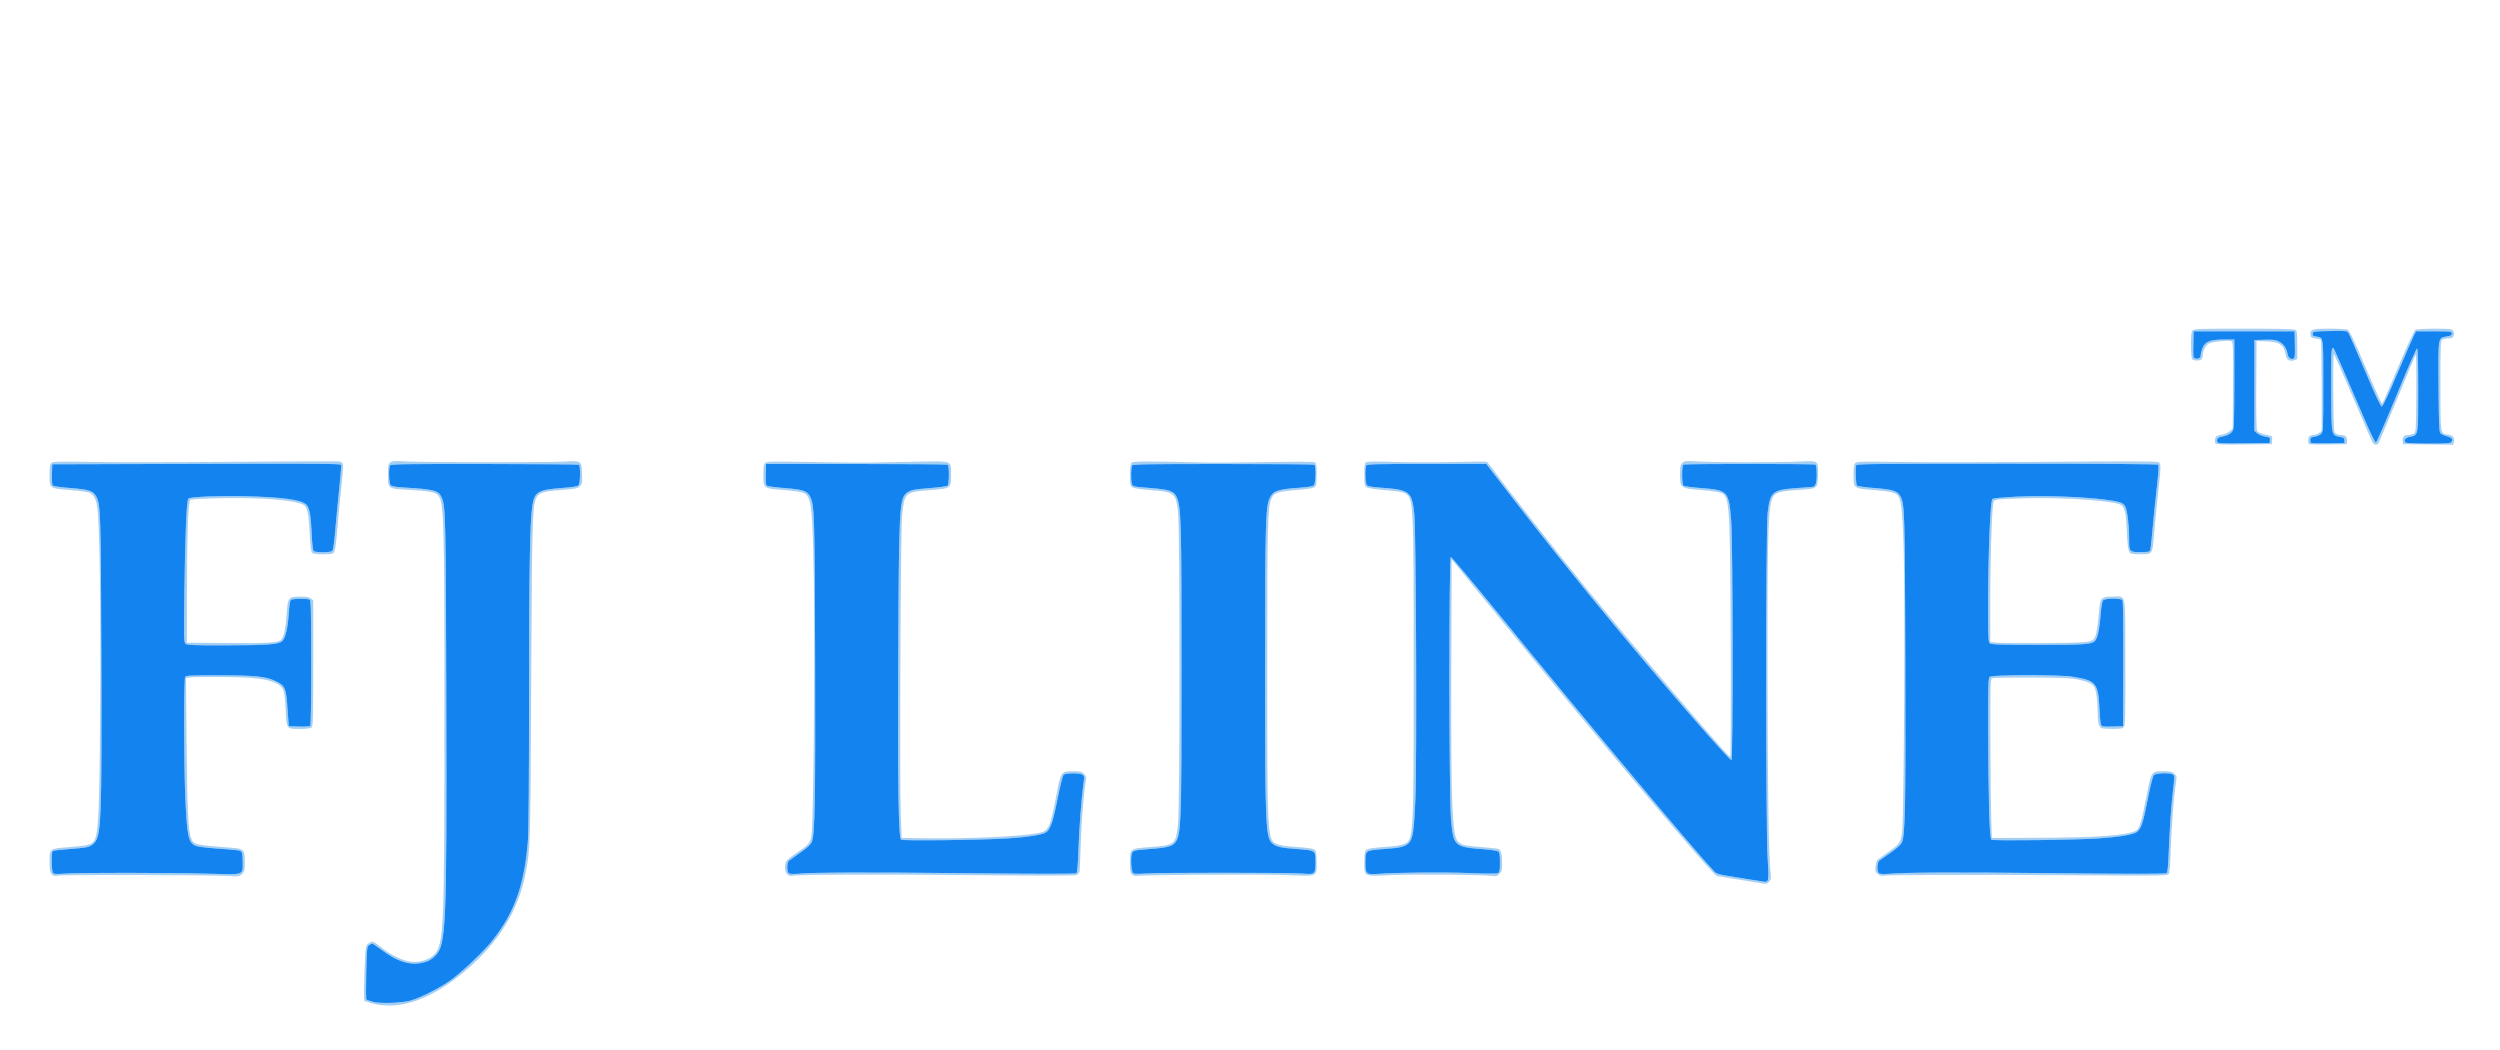 <?xml version="1.0" encoding="UTF-8" standalone="no"?>
<!-- Created with Inkscape (http://www.inkscape.org/) -->

<svg
   xmlns:dc="http://purl.org/dc/elements/1.1/"
   xmlns:cc="http://creativecommons.org/ns#"
   xmlns:rdf="http://www.w3.org/1999/02/22-rdf-syntax-ns#"
   xmlns:svg="http://www.w3.org/2000/svg"
   xmlns="http://www.w3.org/2000/svg"
   xmlns:sodipodi="http://sodipodi.sourceforge.net/DTD/sodipodi-0.dtd"
   xmlns:inkscape="http://www.inkscape.org/namespaces/inkscape"
   width="377.953"
   height="158.74"
   viewBox="0 0 100 42"
   version="1.1"
   id="svg5385"
   inkscape:version="0.92.1 r15371"
   sodipodi:docname="fgl.svg">
  <defs
     id="defs5379" />
  <sodipodi:namedview
     id="base"
     pagecolor="#ffffff"
     bordercolor="#666666"
     borderopacity="1.0"
     inkscape:pageopacity="0.0"
     inkscape:pageshadow="2"
     inkscape:zoom="0.35"
     inkscape:cx="355.93896"
     inkscape:cy="-473.09229"
     inkscape:document-units="mm"
     inkscape:current-layer="layer1"
     showgrid="false"
     units="px"
     inkscape:window-width="1920"
     inkscape:window-height="1017"
     inkscape:window-x="1912"
     inkscape:window-y="-8"
     inkscape:window-maximized="1" />
  <g
     inkscape:label="Layer 1"
     inkscape:groupmode="layer"
     id="layer1"
     transform="translate(0,-255)">
    <g
       id="g5301"
       transform="matrix(0.164,0,0,0.164,-214.117,269.955)">
      <path
         style="fill:#a4cff3;stroke-width:0.265"
         d="m 1396.467,153.573 c -0.979,-0.255 -1.863,-0.547 -1.964,-0.648 -0.205,-0.205 -0.18,-3.332 0.075,-9.383 0.164,-3.903 0.193,-4.062 0.832,-4.564 0.364,-0.286 0.831,-0.52 1.037,-0.52 0.207,0 1.112,0.595 2.011,1.323 2,1.618 4.609,3 6.492,3.439 2.431,0.566 5.164,-0.111 6.581,-1.631 2.316,-2.483 2.455,-5.801 2.455,-58.561 3e-4,-48.898 -0.1,-52.061 -1.7,-53.564 -0.71,-0.667 -2.263,-0.914 -7.555,-1.205 -4.518,-0.248 -4.498,-0.233 -4.498,-3.559 0,-3.673 -0.157,-3.568 4.944,-3.33 5.096,0.237 34.632,0.243 38.408,0.008 3.769,-0.235 3.846,-0.176 3.968,3.009 0.085,2.218 0.047,2.433 -0.529,3.009 -0.563,0.562 -1.002,0.65 -4.667,0.939 -4.527,0.356 -5.452,0.668 -6.022,2.032 -0.882,2.111 -0.986,6.08 -1.179,45.12 -0.198,39.968 -0.202,40.096 -1.339,46.17 -1.694,9.045 -6.531,16.963 -14.528,23.782 -8.308,7.084 -16.143,9.877 -22.821,8.135 z m 9.189,-0.692 c 2.344,-0.632 7.078,-3.023 9.774,-4.938 2.717,-1.93 8.042,-6.95 10.089,-9.512 5.557,-6.954 7.973,-13.702 8.84,-24.684 0.162,-2.056 0.269,-16.148 0.27,-35.454 5e-4,-30.417 0.209,-42.304 0.809,-46.198 0.506,-3.278 1.387,-3.813 6.995,-4.244 3.053,-0.235 4.045,-0.403 4.3,-0.727 0.401,-0.511 0.455,-4.71 0.063,-4.952 -0.147,-0.091 -10.517,-0.176 -23.044,-0.189 -19.29,-0.02 -22.813,0.033 -23.012,0.348 -0.408,0.644 -0.294,4.384 0.146,4.825 0.269,0.269 1.272,0.443 3.241,0.563 7.332,0.444 8.388,0.714 9.159,2.342 0.993,2.098 1.048,4.392 1.161,48.866 0.143,55.978 -0.037,60.294 -2.631,62.947 -1.101,1.126 -2.052,1.595 -3.819,1.883 -2.797,0.455 -5.808,-0.599 -9.351,-3.273 -1.091,-0.823 -2.11,-1.496 -2.265,-1.496 -0.155,0 -0.512,0.169 -0.795,0.375 -0.475,0.347 -0.525,0.843 -0.669,6.681 -0.085,3.468 -0.064,6.41 0.047,6.538 0.842,0.969 7.517,1.156 10.691,0.3 z m 328.216,-28.854 c -1.091,-0.189 -3.592,-0.595 -5.556,-0.902 -1.964,-0.307 -3.766,-0.618 -4.003,-0.69 -1.158,-0.354 -28.529,-32.899 -55.934,-66.508 l -8.723,-10.697 -0.081,26.307 c -0.102,33.091 0.195,40.995 1.598,42.506 0.791,0.851 1.758,1.082 5.776,1.376 1.973,0.145 3.798,0.344 4.055,0.442 0.689,0.264 0.956,1.225 0.956,3.444 0,1.772 -0.071,2.05 -0.679,2.658 -0.547,0.547 -0.84,0.647 -1.51,0.513 -1.572,-0.314 -19.383,-0.468 -24.799,-0.214 -6.932,0.325 -6.614,0.474 -6.614,-3.106 0,-1.953 0.099,-2.72 0.389,-3.01 0.391,-0.391 1.431,-0.544 5.829,-0.859 1.31,-0.094 2.841,-0.355 3.404,-0.579 2.404,-0.961 2.417,-1.197 2.417,-42.925 0,-41.138 -0.023,-41.579 -2.235,-42.723 -0.476,-0.246 -2.27,-0.514 -4.692,-0.701 -2.383,-0.184 -4.155,-0.447 -4.516,-0.67 -0.556,-0.343 -0.595,-0.55 -0.595,-3.13 0,-2.44 0.058,-2.794 0.501,-3.031 0.331,-0.177 2.687,-0.195 6.945,-0.053 3.544,0.118 9.952,0.129 14.239,0.024 4.287,-0.105 7.933,-0.138 8.102,-0.073 0.169,0.065 0.708,0.676 1.198,1.359 2.981,4.152 15.777,20.474 22.961,29.287 12.044,14.776 34.701,41.335 35.306,41.388 0.121,0.011 0.166,-12.631 0.098,-28.093 -0.146,-33.625 -0.247,-35.251 -2.246,-36.284 -0.481,-0.249 -2.332,-0.529 -4.849,-0.736 -5.189,-0.425 -5.263,-0.478 -5.263,-3.78 0,-1.951 0.077,-2.338 0.561,-2.822 0.536,-0.536 0.715,-0.553 4.025,-0.37 4.329,0.239 19.681,0.242 24.489,0.005 4.751,-0.235 4.682,-0.283 4.592,3.22 -0.087,3.371 -0.112,3.393 -4.086,3.65 -4.215,0.272 -5.751,0.562 -6.452,1.22 -1.644,1.545 -1.814,5.723 -1.776,43.636 0.029,28.881 0.287,45.188 0.774,48.984 0.131,1.024 0.065,1.319 -0.402,1.786 -0.626,0.626 -0.496,0.62 -3.205,0.151 z m 2.885,-0.487 c 0.228,-0.275 0.221,-1.601 -0.028,-5.358 -0.489,-7.355 -0.483,-80.284 0.01,-84.365 0.603,-5.027 1.124,-5.484 6.779,-5.944 1.87,-0.152 3.612,-0.276 3.872,-0.276 0.997,0 1.303,-0.717 1.303,-3.046 0,-1.384 -0.114,-2.285 -0.304,-2.403 -0.398,-0.246 -31.802,-0.246 -32.2,0 -0.433,0.268 -0.41,4.768 0.026,5.126 0.182,0.149 2.108,0.41 4.281,0.578 6.572,0.509 6.748,0.697 7.34,7.814 0.441,5.295 0.497,58.38 0.062,58.525 -0.445,0.149 -14.68,-16.198 -27.139,-31.163 -10.203,-12.256 -20.055,-24.618 -30.531,-38.31 l -2.101,-2.746 -14.513,-0.004 c -12.13,-0.004 -14.551,0.056 -14.746,0.365 -0.407,0.643 -0.291,4.383 0.149,4.823 0.261,0.261 1.251,0.451 2.977,0.572 7.505,0.525 7.987,0.89 8.561,6.484 0.44,4.283 0.651,61.153 0.259,69.718 -0.355,7.754 -0.623,9.511 -1.599,10.487 -0.931,0.931 -2.032,1.192 -6.338,1.503 -4.261,0.308 -4.25,0.3 -4.25,3.255 0,2.774 0.225,2.991 2.893,2.782 4.462,-0.348 16.154,-0.458 22.366,-0.21 4.2,0.168 6.778,0.172 7.078,0.011 0.398,-0.213 0.472,-0.618 0.472,-2.592 0,-1.738 -0.1,-2.423 -0.39,-2.663 -0.216,-0.179 -1.783,-0.427 -3.506,-0.556 -7.302,-0.544 -7.466,-0.697 -8.052,-7.52 -0.48,-5.588 -0.51,-63.765 -0.033,-63.765 0.177,0 4.94,5.658 10.583,12.574 23.304,28.558 48.573,58.74 53.746,64.195 0.368,0.388 1.112,0.662 2.34,0.861 0.99,0.161 3.526,0.577 5.637,0.926 4.686,0.775 4.627,0.771 5.001,0.321 z M 1318.74,122.402 c -0.851,-0.31 -1.058,-0.976 -1.058,-3.401 0,-3.244 -0.049,-3.207 4.643,-3.563 4.137,-0.314 5.402,-0.578 6.006,-1.255 1.296,-1.452 1.526,-6.123 1.696,-34.331 0.147,-24.562 -0.133,-43.08 -0.715,-47.228 -0.297,-2.115 -0.814,-3.105 -1.899,-3.638 -0.37,-0.182 -2.497,-0.474 -4.727,-0.65 -5.095,-0.401 -5.004,-0.333 -5.004,-3.742 0,-2.025 0.084,-2.545 0.463,-2.875 0.405,-0.351 1.75,-0.38 10.649,-0.231 5.603,0.094 21.197,0.072 34.655,-0.049 13.458,-0.121 24.731,-0.155 25.052,-0.074 0.321,0.081 0.657,0.379 0.747,0.663 0.09,0.284 -0.075,2.635 -0.368,5.225 -0.292,2.589 -0.729,7.149 -0.969,10.132 -0.285,3.537 -0.567,5.631 -0.811,6.019 -0.342,0.544 -0.574,0.595 -2.717,0.595 -1.832,0 -2.42,-0.093 -2.697,-0.427 -0.24,-0.289 -0.42,-1.76 -0.558,-4.564 -0.252,-5.109 -0.597,-6.645 -1.599,-7.125 -2.413,-1.154 -10.621,-1.781 -20.414,-1.558 -3.769,0.086 -6.967,0.269 -7.106,0.408 -0.511,0.511 -0.769,7.134 -0.813,20.807 l -0.045,14.023 8.996,0.081 c 10.262,0.092 13.104,-0.052 13.911,-0.706 0.728,-0.589 1.237,-2.868 1.457,-6.51 0.232,-3.854 0.438,-4.11 3.302,-4.11 1.552,0 2.177,0.111 2.607,0.463 l 0.565,0.463 v 15.346 c 0,14.165 -0.037,15.371 -0.454,15.677 -0.284,0.208 -1.354,0.331 -2.874,0.331 -3.24,0 -3.182,0.081 -3.4,-4.716 -0.101,-2.217 -0.322,-4.15 -0.534,-4.657 -0.743,-1.779 -3.001,-2.662 -7.83,-3.065 -3.412,-0.284 -14.343,-0.346 -15.313,-0.086 l -0.629,0.168 0.149,16.034 c 0.147,15.905 0.405,21.269 1.1,22.933 0.698,1.671 0.591,1.646 10.154,2.392 2.703,0.211 2.952,0.499 2.952,3.421 0,2.071 -0.057,2.318 -0.675,2.936 -0.668,0.668 -0.706,0.673 -3.638,0.495 -3.947,-0.24 -40.051,-0.316 -41.063,-0.086 -0.436,0.099 -0.972,0.115 -1.191,0.035 z m 18.124,-0.707 c 7.13,0.016 16.13,0.114 19.998,0.219 8.418,0.227 7.915,0.41 7.915,-2.889 0,-1.584 -0.106,-2.285 -0.379,-2.512 -0.389,-0.323 -0.616,-0.35 -6.863,-0.818 -2.211,-0.166 -3.971,-0.431 -4.427,-0.667 -1.622,-0.839 -1.959,-2.6 -2.351,-12.289 -0.337,-8.319 -0.343,-28.311 -0.01,-28.84 0.215,-0.339 1.419,-0.395 8.264,-0.382 8.984,0.016 11.401,0.268 13.834,1.439 2.317,1.115 2.507,1.558 2.872,6.704 l 0.303,4.279 2.49,0.077 c 1.369,0.042 2.603,-0.037 2.742,-0.176 0.154,-0.154 0.248,-6.129 0.241,-15.395 -0.01,-12.251 -0.078,-15.185 -0.361,-15.365 -0.567,-0.359 -4.348,-0.277 -4.65,0.101 -0.145,0.182 -0.347,1.581 -0.448,3.109 -0.25,3.769 -0.802,6.128 -1.612,6.889 -0.881,0.828 -3.542,1.019 -14.425,1.035 -6.851,0.01 -8.715,-0.061 -9.105,-0.346 -0.471,-0.344 -0.484,-0.904 -0.316,-13.824 0.176,-13.53 0.517,-21.188 0.964,-21.636 0.431,-0.431 7.937,-0.735 14.028,-0.569 9.226,0.252 13.524,0.855 14.745,2.068 0.776,0.771 1.108,2.61 1.312,7.268 0.1,2.273 0.284,3.87 0.463,4.019 0.507,0.421 4.098,0.412 4.516,-0.012 0.251,-0.255 0.497,-1.95 0.783,-5.398 0.23,-2.765 0.667,-7.317 0.971,-10.116 0.304,-2.799 0.49,-5.254 0.412,-5.456 -0.12,-0.312 -5.463,-0.352 -35.286,-0.261 l -35.145,0.106 -0.075,2.466 c -0.054,1.764 0.021,2.545 0.265,2.745 0.187,0.154 2.126,0.416 4.309,0.583 4.5,0.344 5.559,0.706 6.271,2.145 1.025,2.072 1.086,4.04 1.197,38.612 0.131,40.879 0,44.199 -1.874,45.942 -0.985,0.917 -1.384,1.003 -6.59,1.412 -1.712,0.135 -3.23,0.317 -3.373,0.406 -0.393,0.243 -0.332,4.98 0.07,5.386 0.251,0.254 0.936,0.284 2.844,0.124 1.383,-0.116 8.348,-0.198 15.478,-0.182 z m 161.263,0.704 c -0.69,-0.247 -1.058,-0.943 -1.058,-2.001 0,-1.492 0.304,-1.881 2.742,-3.503 2.762,-1.838 3.351,-2.467 3.643,-3.89 0.631,-3.078 0.984,-52.426 0.497,-69.533 -0.339,-11.923 -0.621,-13.591 -2.443,-14.485 -0.37,-0.182 -2.497,-0.474 -4.727,-0.65 -5.095,-0.401 -5.004,-0.333 -5.004,-3.742 0,-2.021 0.085,-2.548 0.463,-2.886 0.412,-0.368 1.676,-0.391 11.575,-0.202 6.112,0.116 12.958,0.166 15.214,0.111 2.256,-0.056 7.117,-0.152 10.803,-0.215 8.155,-0.138 7.718,-0.324 7.718,3.273 0,3.302 0.054,3.264 -5.219,3.677 -6.033,0.473 -6.126,0.559 -6.713,6.176 -0.372,3.565 -0.636,65.722 -0.312,73.633 l 0.206,5.027 6.085,0.081 c 10.665,0.141 23.265,-0.455 27.355,-1.296 2.477,-0.509 2.801,-1.235 4.421,-9.896 0.934,-4.994 1.061,-5.16 3.943,-5.16 1.785,0 2.081,0.073 2.664,0.656 0.441,0.441 0.615,0.853 0.53,1.257 -0.562,2.681 -1.165,10.096 -1.352,16.608 -0.086,2.983 -0.205,5.671 -0.265,5.974 -0.06,0.302 -0.38,0.671 -0.711,0.82 -0.408,0.183 -8.869,0.191 -26.266,0.025 -22.685,-0.217 -42.051,-0.138 -43.05,0.176 -0.188,0.059 -0.52,0.043 -0.739,-0.034 z m 9.525,-0.745 c 3.274,-0.082 18.143,-0.024 33.041,0.129 18.474,0.19 27.192,0.192 27.414,0.007 0.227,-0.188 0.382,-1.901 0.511,-5.626 0.19,-5.522 0.732,-12.692 1.216,-16.105 0.246,-1.731 0.226,-1.982 -0.18,-2.278 -0.646,-0.472 -4.176,-0.442 -4.658,0.04 -0.205,0.205 -0.863,2.839 -1.462,5.853 -1.179,5.935 -1.832,7.705 -3.055,8.286 -1.151,0.546 -4.386,1.031 -8.907,1.335 -6.095,0.41 -25.709,0.648 -26.194,0.318 -0.65,-0.443 -0.83,-12.064 -0.701,-45.269 0.133,-34.247 0.294,-37.66 1.845,-39.113 0.921,-0.862 1.754,-1.057 5.913,-1.379 2.158,-0.167 4.072,-0.426 4.254,-0.576 0.419,-0.344 0.461,-4.858 0.048,-5.113 -0.155,-0.096 -10.187,-0.177 -22.291,-0.179 l -22.008,-0.004 -0.075,2.505 c -0.054,1.795 0.021,2.584 0.265,2.784 0.187,0.154 2.126,0.416 4.309,0.583 4.533,0.347 5.578,0.702 6.271,2.128 1.027,2.114 1.087,4.042 1.195,38.889 0.106,34.271 -0.055,43.517 -0.791,45.277 -0.276,0.661 -1.055,1.383 -2.832,2.624 -3.185,2.226 -3.182,2.222 -3.182,3.531 0,1.575 0.326,1.799 2.378,1.638 0.948,-0.074 4.402,-0.202 7.676,-0.284 z m 74.15,0.527 c -0.548,-0.388 -0.595,-0.627 -0.595,-3.012 0,-3.419 -0.066,-3.364 4.506,-3.722 6.571,-0.514 6.594,-0.531 7.189,-5.483 0.493,-4.102 0.499,-72.558 0.01,-76.39 -0.584,-4.547 -0.868,-4.774 -6.558,-5.213 -2.406,-0.186 -4.187,-0.449 -4.549,-0.673 -0.553,-0.341 -0.595,-0.556 -0.595,-2.988 0,-1.969 0.098,-2.719 0.394,-3.015 0.4,-0.4 3.503,-0.412 17.862,-0.07 2.256,0.054 9.102,0.007 15.214,-0.104 6.683,-0.122 11.297,-0.105 11.575,0.041 0.396,0.208 0.463,0.644 0.463,3.006 0,2.58 -0.039,2.787 -0.595,3.13 -0.362,0.223 -2.134,0.486 -4.516,0.67 -4.425,0.342 -5.314,0.651 -5.899,2.048 -0.934,2.235 -1.028,6.041 -1.028,41.508 0,41.581 0.014,41.832 2.417,42.793 0.562,0.225 2.094,0.486 3.404,0.579 4.398,0.315 5.438,0.468 5.829,0.859 0.29,0.29 0.389,1.057 0.389,3.01 0,3.581 0.395,3.409 -7.144,3.102 -6.003,-0.244 -35.663,-0.088 -36.645,0.193 -0.291,0.083 -0.797,-0.038 -1.125,-0.27 z m 22.423,-0.5 c 9.386,0.002 18.033,0.093 19.214,0.203 2.821,0.263 3.011,0.092 3.011,-2.709 0,-2.955 0.01,-2.947 -4.25,-3.255 -4.072,-0.294 -5.192,-0.529 -6.16,-1.29 -1.788,-1.406 -1.893,-3.787 -1.893,-42.715 0,-35.21 0.12,-39.604 1.137,-41.655 0.885,-1.784 1.921,-2.121 7.799,-2.532 1.725,-0.121 2.716,-0.311 2.977,-0.572 0.472,-0.472 0.562,-4.713 0.106,-4.995 -0.156,-0.097 -10.173,-0.176 -22.258,-0.176 -18.201,0 -22.013,0.062 -22.201,0.359 -0.259,0.408 -0.308,3.499 -0.071,4.385 0.203,0.757 0.348,0.792 4.675,1.128 4.555,0.354 5.63,0.738 6.301,2.256 1.065,2.408 1.163,5.91 1.163,41.803 0,39.177 -0.069,40.834 -1.773,42.653 -0.685,0.731 -2.317,1.075 -6.547,1.379 -2.715,0.195 -3.357,0.322 -3.657,0.724 -0.515,0.689 -0.353,4.768 0.204,5.132 0.242,0.158 1.325,0.184 2.778,0.067 1.31,-0.106 10.061,-0.191 19.447,-0.19 z m 159.404,0.32 c -0.647,-0.509 -0.701,-0.685 -0.584,-1.904 0.098,-1.02 0.28,-1.452 0.757,-1.797 0.345,-0.25 1.512,-1.085 2.591,-1.856 2.743,-1.958 2.877,-2.194 3.196,-5.635 0.151,-1.625 0.343,-15.705 0.434,-31.882 0.193,-34.222 -0.115,-46.267 -1.246,-48.75 -0.542,-1.19 -1.478,-1.478 -5.944,-1.828 -5.26,-0.412 -5.15,-0.332 -5.15,-3.753 0,-2.024 0.084,-2.546 0.463,-2.877 0.406,-0.354 1.754,-0.383 10.914,-0.231 5.748,0.095 22.119,0.075 36.38,-0.045 17.523,-0.147 26.122,-0.131 26.524,0.052 0.767,0.348 0.764,0.684 -0.056,8.054 -0.358,3.219 -0.784,7.579 -0.945,9.689 -0.367,4.789 -0.348,4.763 -3.32,4.763 -1.587,0 -2.297,-0.108 -2.583,-0.394 -0.421,-0.421 -0.596,-1.852 -0.817,-6.676 -0.156,-3.412 -0.573,-4.709 -1.646,-5.116 -2.487,-0.946 -14.304,-1.715 -22.713,-1.479 -3.347,0.094 -6.523,0.245 -7.057,0.335 -0.925,0.156 -0.979,0.223 -1.13,1.39 -0.351,2.722 -0.67,13.705 -0.673,23.231 V 65.391 l 1.654,0.175 c 0.909,0.096 6.237,0.136 11.84,0.087 11.085,-0.096 11.411,-0.139 12.11,-1.598 0.324,-0.675 0.646,-2.891 1.005,-6.914 0.225,-2.516 0.574,-2.821 3.239,-2.821 3.414,0 3.084,-1.707 3.107,16.05 0.017,13.09 -0.036,15.37 -0.368,15.766 -0.318,0.379 -0.824,0.462 -2.795,0.459 -1.323,-0.002 -2.537,-0.092 -2.697,-0.198 -0.654,-0.437 -0.9,-1.476 -0.901,-3.815 0,-2.765 -0.383,-5.548 -0.864,-6.319 -0.465,-0.744 -1.812,-1.303 -4.257,-1.767 -1.653,-0.314 -4.241,-0.415 -11.149,-0.436 -4.948,-0.015 -9.204,0.058 -9.459,0.162 -0.434,0.178 -0.461,1.124 -0.431,14.949 0.018,8.117 0.107,16.842 0.198,19.389 l 0.166,4.63 11.245,-0.039 c 14.629,-0.051 22.155,-0.616 23.958,-1.797 0.818,-0.536 1.299,-2.132 2.487,-8.252 1.211,-6.238 1.175,-6.184 4.129,-6.184 1.631,0 2.051,0.095 2.632,0.595 0.676,0.581 0.686,0.635 0.419,2.315 -0.501,3.156 -1.061,10.39 -1.246,16.079 -0.124,3.826 -0.289,5.773 -0.514,6.081 -0.308,0.422 -1.621,0.444 -19.34,0.325 -25.597,-0.172 -48.984,-0.137 -50.009,0.074 -0.634,0.131 -1.012,0.037 -1.551,-0.388 z m 10.062,-0.347 c 3.056,-0.082 17.806,-0.023 32.777,0.13 19,0.194 27.322,0.194 27.555,1.9e-4 0.23,-0.191 0.385,-1.578 0.495,-4.435 0.253,-6.544 0.672,-12.616 1.106,-16.022 0.306,-2.398 0.327,-3.221 0.09,-3.506 -0.486,-0.586 -4.269,-0.515 -4.807,0.091 -0.241,0.272 -0.855,2.723 -1.485,5.934 -1.129,5.75 -1.599,7.14 -2.684,7.928 -0.848,0.616 -4.4,1.203 -9.26,1.531 -5.733,0.387 -25.72,0.631 -26.176,0.319 -0.48,-0.328 -0.764,-10.162 -0.792,-27.454 -0.018,-10.798 0.022,-11.975 0.418,-12.303 0.352,-0.292 2.15,-0.361 9.194,-0.353 10.467,0.012 13.703,0.376 15.784,1.779 1.194,0.805 1.56,2.142 1.752,6.413 0.085,1.892 0.265,3.652 0.399,3.912 0.213,0.413 0.567,0.463 2.809,0.397 l 2.565,-0.076 0.04,-15.214 c 0.027,-10.064 -0.051,-15.325 -0.231,-15.544 -0.418,-0.51 -4.28,-0.446 -4.715,0.079 -0.192,0.231 -0.435,1.641 -0.559,3.241 -0.259,3.352 -0.662,5.521 -1.174,6.327 -0.741,1.165 -1.867,1.267 -14.025,1.267 -9.276,0 -11.484,-0.068 -11.84,-0.363 -0.391,-0.325 -0.437,-1.304 -0.433,-9.26 0.01,-12.398 0.513,-25.088 1.036,-25.934 0.118,-0.192 2.262,-0.403 5.988,-0.589 8.48,-0.425 21.284,0.268 25.052,1.357 0.651,0.188 1.124,0.542 1.376,1.03 0.501,0.97 0.94,4.534 0.94,7.643 0,3.437 0.046,3.495 2.759,3.495 1.862,0 2.24,-0.073 2.39,-0.463 0.098,-0.255 0.358,-2.606 0.578,-5.226 0.22,-2.619 0.678,-7.144 1.02,-10.054 0.403,-3.439 0.53,-5.384 0.363,-5.556 -0.169,-0.174 -12.815,-0.265 -36.886,-0.265 -30.258,0 -36.652,0.061 -36.764,0.352 -0.29,0.754 -0.135,4.743 0.195,5.014 0.182,0.149 2.117,0.409 4.3,0.576 4.386,0.336 5.516,0.696 6.261,1.995 1.039,1.812 1.098,3.761 1.205,39.82 0.108,36.687 -0.026,43.27 -0.913,44.788 -0.262,0.449 -1.487,1.512 -2.721,2.364 -3.223,2.222 -3.171,2.165 -3.171,3.46 0,1.636 0.302,1.825 2.645,1.662 1.092,-0.076 4.485,-0.205 7.541,-0.287 z m 72.204,-104.748 c -0.233,-0.606 -0.01,-1.538 0.424,-1.768 0.218,-0.116 0.843,-0.282 1.388,-0.37 0.545,-0.087 1.319,-0.44 1.72,-0.785 l 0.729,-0.626 0.081,-10.364 c 0.062,-8.046 0.01,-10.454 -0.253,-10.766 -0.275,-0.331 -0.733,-0.369 -2.594,-0.214 -1.243,0.103 -2.597,0.361 -3.009,0.573 -0.775,0.4 -1.498,1.739 -1.505,2.79 -0.01,0.982 -0.418,1.371 -1.451,1.371 -0.552,0 -1.065,-0.163 -1.204,-0.384 -0.134,-0.211 -0.245,-1.774 -0.247,-3.474 0,-2.46 0.081,-3.175 0.412,-3.506 0.366,-0.366 1.863,-0.416 12.453,-0.416 7.791,0 12.217,0.097 12.549,0.274 0.466,0.249 0.512,0.584 0.512,3.711 v 3.437 l -0.72,0.274 c -1.093,0.415 -1.859,-0.052 -2.079,-1.267 -0.46,-2.54 -1.496,-3.236 -4.952,-3.328 l -2.171,-0.058 -0.069,10.661 c -0.045,6.926 0.026,10.839 0.203,11.169 0.25,0.467 1.054,0.786 2.991,1.185 0.674,0.139 0.735,0.245 0.661,1.137 l -0.082,0.983 -6.82,0.071 c -5.747,0.06 -6.843,0.011 -6.966,-0.311 z m 13.337,-0.719 c 0.074,-0.64 -0.016,-0.71 -1.129,-0.877 -0.673,-0.101 -1.531,-0.457 -1.933,-0.803 l -0.723,-0.621 V 2.816 -8.254 l 2.514,-0.071 c 1.985,-0.056 2.704,0.028 3.421,0.397 1.152,0.593 1.905,1.618 2.108,2.869 0.174,1.069 0.763,1.616 1.455,1.35 0.384,-0.147 0.431,-0.587 0.367,-3.416 l -0.074,-3.246 h -12.303 -12.303 l -0.074,3.221 c -0.068,2.961 -0.034,3.234 0.426,3.379 0.768,0.244 1.368,-0.108 1.368,-0.802 0,-0.345 0.197,-1.121 0.438,-1.723 0.635,-1.588 1.851,-2.077 5.184,-2.085 l 2.58,-0.006 V 2.317 c 0,7.735 -0.088,10.896 -0.316,11.397 -0.363,0.796 -1.25,1.321 -2.691,1.591 -1.035,0.194 -1.398,0.617 -1.129,1.317 0.133,0.346 1.02,0.392 6.444,0.331 l 6.29,-0.071 z m 9.495,0.922 c -0.297,-0.297 -0.208,-1.55 0.135,-1.893 0.175,-0.175 0.638,-0.318 1.029,-0.318 0.391,0 0.993,-0.228 1.336,-0.506 l 0.625,-0.506 V 2.905 c 0,-6.04 -0.092,-11.073 -0.203,-11.185 -0.112,-0.112 -0.707,-0.271 -1.323,-0.353 -1.002,-0.134 -1.129,-0.231 -1.208,-0.93 -0.148,-1.298 0.389,-1.468 4.62,-1.468 2.073,0 4.044,0.107 4.381,0.237 0.495,0.191 1.341,1.942 4.411,9.128 2.089,4.89 3.89,8.891 4.002,8.891 0.112,0 0.445,-0.566 0.739,-1.257 0.294,-0.691 1.989,-4.683 3.766,-8.87 1.982,-4.671 3.417,-7.713 3.713,-7.871 0.513,-0.275 7.667,-0.356 8.629,-0.098 0.67,0.18 0.967,1.043 0.597,1.734 -0.177,0.331 -0.558,0.486 -1.194,0.486 -0.514,0 -1.164,0.123 -1.446,0.274 -0.493,0.264 -0.512,0.669 -0.512,11.226 0,12.232 -0.094,11.635 1.881,11.951 1.186,0.19 1.658,0.8 1.403,1.816 l -0.169,0.672 -6.122,-0.071 -6.122,-0.071 -0.085,-0.744 c -0.113,-0.99 0.363,-1.505 1.39,-1.505 0.464,0 1.074,-0.169 1.357,-0.375 0.49,-0.358 0.516,-0.817 0.577,-9.988 0.038,-5.77 -0.031,-9.454 -0.174,-9.216 -0.131,0.218 -2.167,5.1 -4.525,10.848 -2.358,5.748 -4.408,10.6 -4.555,10.782 -0.471,0.584 -1.151,0.355 -1.572,-0.529 -0.225,-0.473 -2.344,-5.384 -4.707,-10.914 -2.364,-5.53 -4.409,-10.172 -4.544,-10.315 -0.152,-0.161 -0.217,3.413 -0.17,9.348 0.072,9.16 0.1,9.627 0.59,9.985 0.282,0.206 0.893,0.375 1.357,0.375 1.027,0 1.504,0.516 1.39,1.505 l -0.085,0.744 -4.514,0.072 c -2.483,0.04 -4.596,-0.01 -4.696,-0.11 z m 8.681,-0.88 c 0,-0.554 -0.166,-0.686 -1.092,-0.869 -2.149,-0.425 -2.073,-0.033 -2.162,-11.246 -0.073,-9.287 0.024,-10.922 0.617,-10.329 0.141,0.14 2.764,6.161 7.844,18.004 1.171,2.729 2.272,4.961 2.449,4.961 0.176,0 2.447,-5.182 5.047,-11.515 2.6,-6.333 4.853,-11.473 5.007,-11.421 0.191,0.064 0.281,3.3 0.281,10.164 0,11.376 0.077,10.954 -2.081,11.381 -1.139,0.225 -1.625,0.975 -0.921,1.421 0.196,0.124 2.694,0.228 5.55,0.23 4.277,0.003 5.251,-0.065 5.52,-0.389 0.518,-0.624 0.141,-1.096 -1.128,-1.416 -0.647,-0.163 -1.342,-0.495 -1.544,-0.739 -0.298,-0.359 -0.382,-2.512 -0.445,-11.34 -0.088,-12.394 -0.175,-11.877 2.061,-12.252 0.941,-0.158 1.191,-0.31 1.191,-0.722 0,-0.498 -0.197,-0.522 -4.366,-0.522 h -4.366 l -0.604,1.191 c -0.332,0.655 -2.118,4.762 -3.969,9.127 -2.097,4.946 -3.515,7.962 -3.762,8.004 -0.289,0.049 -1.399,-2.296 -4.072,-8.598 -2.021,-4.766 -3.842,-8.936 -4.045,-9.267 -0.363,-0.59 -0.451,-0.601 -4.527,-0.529 -4.001,0.07 -4.16,0.094 -4.236,0.631 -0.065,0.459 0.092,0.586 0.883,0.715 1.805,0.293 1.71,-0.375 1.71,11.988 0,10.833 -0.018,11.23 -0.525,11.738 -0.289,0.289 -1.003,0.602 -1.587,0.695 -0.867,0.139 -1.062,0.277 -1.062,0.753 0,0.321 0.082,0.666 0.183,0.767 0.101,0.101 1.976,0.15 4.167,0.11 l 3.984,-0.073 z"
         id="path5305"
         inkscape:connector-curvature="0" />
      <path
         style="fill:#1383f0;stroke-width:0.265"
         d="m 1396.574,153.17 c -0.775,-0.197 -1.499,-0.462 -1.61,-0.59 -0.111,-0.128 -0.132,-3.07 -0.047,-6.538 0.143,-5.838 0.193,-6.334 0.669,-6.681 0.282,-0.206 0.64,-0.375 0.795,-0.375 0.155,0 1.174,0.673 2.265,1.496 3.543,2.674 6.555,3.728 9.351,3.273 1.768,-0.288 2.718,-0.756 3.819,-1.883 2.594,-2.653 2.774,-6.969 2.631,-62.947 -0.114,-44.474 -0.168,-46.769 -1.161,-48.866 -0.771,-1.628 -1.827,-1.898 -9.159,-2.342 -1.97,-0.119 -2.972,-0.293 -3.241,-0.563 -0.441,-0.44 -0.554,-4.181 -0.146,-4.825 0.199,-0.315 3.722,-0.368 23.012,-0.348 12.527,0.013 22.897,0.098 23.044,0.189 0.392,0.242 0.338,4.441 -0.063,4.952 -0.254,0.324 -1.246,0.492 -4.3,0.727 -5.608,0.432 -6.489,0.966 -6.995,4.244 -0.601,3.893 -0.809,15.781 -0.809,46.198 -3e-4,19.306 -0.108,33.398 -0.27,35.454 -0.866,10.982 -3.283,17.73 -8.84,24.684 -2.047,2.562 -7.372,7.582 -10.089,9.512 -2.696,1.915 -7.429,4.306 -9.774,4.938 -2.174,0.586 -7.275,0.749 -9.081,0.29 z m 335.18,-29.951 c -2.11,-0.349 -4.646,-0.766 -5.637,-0.926 -1.228,-0.199 -1.972,-0.473 -2.34,-0.861 -5.173,-5.455 -30.442,-35.637 -53.746,-64.195 -5.643,-6.916 -10.406,-12.574 -10.583,-12.574 -0.477,0 -0.447,58.176 0.033,63.765 0.586,6.823 0.75,6.976 8.052,7.52 1.723,0.128 3.29,0.377 3.506,0.556 0.29,0.24 0.39,0.925 0.39,2.663 0,1.974 -0.074,2.379 -0.472,2.592 -0.3,0.161 -2.878,0.156 -7.078,-0.011 -6.211,-0.248 -17.904,-0.138 -22.366,0.21 -2.668,0.208 -2.893,-0.009 -2.893,-2.782 0,-2.955 -0.01,-2.947 4.25,-3.255 4.305,-0.311 5.407,-0.572 6.338,-1.503 0.976,-0.976 1.244,-2.733 1.599,-10.487 0.392,-8.565 0.181,-65.435 -0.259,-69.718 -0.574,-5.594 -1.055,-5.959 -8.561,-6.484 -1.725,-0.121 -2.716,-0.311 -2.977,-0.572 -0.44,-0.44 -0.556,-4.18 -0.149,-4.823 0.195,-0.309 2.616,-0.368 14.746,-0.365 l 14.513,0.004 2.101,2.746 c 10.476,13.692 20.328,26.053 30.532,38.31 12.458,14.965 26.694,31.312 27.139,31.163 0.435,-0.145 0.38,-53.23 -0.062,-58.525 -0.593,-7.117 -0.769,-7.305 -7.34,-7.814 -2.173,-0.168 -4.099,-0.428 -4.281,-0.578 -0.436,-0.359 -0.46,-4.859 -0.026,-5.126 0.398,-0.246 31.802,-0.246 32.2,0 0.19,0.118 0.304,1.019 0.304,2.403 0,2.329 -0.307,3.046 -1.303,3.046 -0.26,0 -2.002,0.124 -3.872,0.276 -5.655,0.459 -6.176,0.916 -6.779,5.944 -0.489,4.082 -0.495,77.011 -0.01,84.365 0.345,5.195 0.276,5.756 -0.706,5.697 -0.237,-0.014 -2.157,-0.311 -4.267,-0.661 z m -413.213,-1.466 c -0.401,-0.407 -0.463,-5.144 -0.07,-5.386 0.144,-0.089 1.662,-0.271 3.373,-0.406 5.206,-0.409 5.605,-0.495 6.59,-1.412 1.87,-1.742 2.006,-5.063 1.874,-45.942 -0.111,-34.573 -0.172,-36.541 -1.197,-38.612 -0.712,-1.439 -1.771,-1.801 -6.271,-2.145 -2.183,-0.167 -4.122,-0.429 -4.309,-0.583 -0.243,-0.2 -0.318,-0.981 -0.265,-2.745 l 0.075,-2.466 35.145,-0.106 c 29.823,-0.09 35.166,-0.051 35.286,0.261 0.078,0.202 -0.108,2.657 -0.412,5.456 -0.304,2.799 -0.741,7.351 -0.971,10.116 -0.286,3.448 -0.532,5.144 -0.783,5.398 -0.417,0.423 -4.008,0.433 -4.516,0.012 -0.179,-0.149 -0.363,-1.746 -0.463,-4.019 -0.204,-4.657 -0.536,-6.497 -1.312,-7.268 -1.221,-1.214 -5.519,-1.816 -14.745,-2.068 -6.091,-0.166 -13.598,0.138 -14.028,0.569 -0.447,0.447 -0.788,8.106 -0.964,21.636 -0.168,12.921 -0.155,13.48 0.316,13.824 0.39,0.285 2.255,0.356 9.105,0.346 10.882,-0.016 13.543,-0.207 14.425,-1.035 0.81,-0.761 1.362,-3.121 1.612,-6.889 0.101,-1.528 0.303,-2.927 0.448,-3.109 0.302,-0.378 4.083,-0.46 4.65,-0.101 0.283,0.179 0.352,3.114 0.361,15.365 0.01,9.266 -0.087,15.241 -0.241,15.395 -0.139,0.139 -1.373,0.218 -2.742,0.176 l -2.49,-0.077 -0.303,-4.279 c -0.365,-5.145 -0.555,-5.588 -2.872,-6.704 -2.433,-1.171 -4.85,-1.422 -13.834,-1.439 -6.846,-0.012 -8.05,0.043 -8.264,0.382 -0.334,0.529 -0.329,20.52 0.01,28.84 0.393,9.69 0.729,11.45 2.351,12.289 0.457,0.236 2.216,0.501 4.427,0.667 6.247,0.468 6.474,0.495 6.863,0.818 0.273,0.226 0.379,0.928 0.379,2.512 0,3.3 0.503,3.116 -7.915,2.889 -9.89,-0.266 -32.47,-0.289 -35.477,-0.036 -1.909,0.161 -2.593,0.131 -2.844,-0.124 z m 179.384,-0.008 c -0.443,-0.443 -0.416,-2.48 0.038,-2.915 0.201,-0.192 1.468,-1.12 2.816,-2.062 1.777,-1.242 2.555,-1.963 2.832,-2.624 0.736,-1.76 0.897,-11.006 0.791,-45.277 -0.108,-34.847 -0.167,-36.775 -1.195,-38.889 -0.693,-1.426 -1.738,-1.78 -6.271,-2.128 -2.183,-0.167 -4.122,-0.43 -4.309,-0.583 -0.244,-0.2 -0.319,-0.989 -0.265,-2.784 l 0.075,-2.505 22.008,0.004 c 12.105,0.002 22.136,0.083 22.291,0.179 0.413,0.255 0.371,4.769 -0.048,5.113 -0.182,0.149 -2.096,0.409 -4.254,0.576 -4.159,0.322 -4.992,0.517 -5.913,1.379 -1.551,1.453 -1.712,4.866 -1.845,39.113 -0.129,33.205 0.051,44.826 0.701,45.269 0.484,0.33 20.099,0.092 26.194,-0.318 4.521,-0.304 7.756,-0.789 8.907,-1.335 1.223,-0.581 1.876,-2.35 3.055,-8.286 0.599,-3.014 1.256,-5.648 1.462,-5.853 0.482,-0.482 4.012,-0.512 4.658,-0.04 0.405,0.296 0.425,0.547 0.18,2.278 -0.484,3.414 -1.025,10.583 -1.216,16.105 -0.128,3.725 -0.284,5.438 -0.511,5.626 -0.223,0.185 -8.94,0.182 -27.414,-0.007 -24.726,-0.254 -36.065,-0.211 -40.718,0.155 -1.177,0.092 -1.827,0.032 -2.05,-0.192 z m 84.075,0.057 c -0.557,-0.364 -0.719,-4.442 -0.204,-5.132 0.3,-0.402 0.943,-0.529 3.657,-0.724 4.23,-0.304 5.862,-0.648 6.547,-1.379 1.704,-1.82 1.773,-3.476 1.773,-42.653 0,-35.892 -0.097,-39.394 -1.163,-41.803 -0.672,-1.518 -1.746,-1.903 -6.301,-2.256 -4.327,-0.336 -4.472,-0.371 -4.675,-1.128 -0.237,-0.886 -0.188,-3.977 0.071,-4.385 0.188,-0.297 4,-0.359 22.201,-0.359 12.086,0 22.102,0.079 22.258,0.176 0.456,0.282 0.366,4.523 -0.106,4.995 -0.261,0.261 -1.251,0.451 -2.977,0.572 -5.878,0.411 -6.914,0.748 -7.799,2.532 -1.017,2.051 -1.137,6.444 -1.137,41.655 0,38.928 0.105,41.309 1.893,42.715 0.967,0.761 2.088,0.996 6.16,1.29 4.261,0.308 4.25,0.3 4.25,3.255 0,2.801 -0.19,2.972 -3.011,2.709 -2.752,-0.257 -35.51,-0.268 -38.661,-0.013 -1.453,0.117 -2.536,0.091 -2.778,-0.067 z m 181.834,-0.055 c -0.507,-0.507 -0.417,-2.538 0.133,-2.997 0.255,-0.212 1.473,-1.083 2.708,-1.934 1.235,-0.851 2.459,-1.915 2.721,-2.364 0.887,-1.519 1.021,-8.102 0.913,-44.788 -0.106,-36.059 -0.165,-38.008 -1.205,-39.82 -0.745,-1.299 -1.875,-1.659 -6.261,-1.995 -2.183,-0.167 -4.118,-0.426 -4.3,-0.576 -0.33,-0.271 -0.485,-4.26 -0.195,-5.014 0.112,-0.291 6.506,-0.352 36.764,-0.352 24.071,0 36.717,0.091 36.886,0.265 0.168,0.172 0.04,2.118 -0.363,5.556 -0.341,2.91 -0.8,7.435 -1.02,10.054 -0.22,2.619 -0.48,4.971 -0.578,5.226 -0.15,0.39 -0.528,0.463 -2.39,0.463 -2.713,0 -2.759,-0.059 -2.759,-3.495 0,-3.11 -0.438,-6.674 -0.94,-7.643 -0.252,-0.488 -0.725,-0.842 -1.376,-1.03 -3.768,-1.089 -16.571,-1.782 -25.052,-1.357 -3.727,0.187 -5.87,0.398 -5.988,0.589 -0.523,0.846 -1.03,13.536 -1.036,25.934 0,7.956 0.042,8.936 0.433,9.26 0.356,0.295 2.564,0.363 11.84,0.363 12.158,0 13.284,-0.102 14.025,-1.267 0.513,-0.806 0.915,-2.975 1.174,-6.327 0.124,-1.6 0.367,-3.01 0.559,-3.241 0.435,-0.524 4.296,-0.589 4.715,-0.079 0.179,0.219 0.258,5.48 0.231,15.544 l -0.04,15.214 -2.565,0.076 c -2.241,0.066 -2.596,0.016 -2.809,-0.397 -0.134,-0.26 -0.313,-2.02 -0.399,-3.912 -0.285,-6.325 -0.816,-6.95 -6.671,-7.856 -3.138,-0.485 -19.471,-0.472 -20.059,0.017 -0.396,0.328 -0.436,1.505 -0.418,12.303 0.028,17.291 0.312,27.126 0.792,27.454 0.456,0.312 20.443,0.068 26.176,-0.319 4.861,-0.328 8.412,-0.915 9.26,-1.531 1.085,-0.788 1.555,-2.177 2.684,-7.928 0.63,-3.211 1.244,-5.662 1.485,-5.934 0.538,-0.605 4.321,-0.677 4.807,-0.091 0.236,0.285 0.215,1.108 -0.09,3.506 -0.434,3.406 -0.853,9.478 -1.106,16.022 -0.11,2.857 -0.265,4.244 -0.495,4.435 -0.234,0.194 -8.556,0.194 -27.555,-1.9e-4 -24.939,-0.255 -34.981,-0.215 -40.319,0.157 -1.395,0.097 -2.083,0.04 -2.315,-0.191 z m 82.582,-105.127 c -0.269,-0.7 0.094,-1.123 1.129,-1.317 1.441,-0.27 2.328,-0.795 2.691,-1.591 0.228,-0.501 0.316,-3.662 0.316,-11.397 V -8.386 l -2.58,0.006 c -3.333,0.008 -4.549,0.496 -5.184,2.085 -0.241,0.602 -0.438,1.378 -0.438,1.723 0,0.695 -0.6,1.046 -1.368,0.802 -0.46,-0.146 -0.494,-0.418 -0.426,-3.379 l 0.074,-3.221 h 12.303 12.303 l 0.074,3.246 c 0.065,2.829 0.018,3.268 -0.367,3.416 -0.692,0.266 -1.281,-0.281 -1.455,-1.35 -0.204,-1.251 -0.957,-2.275 -2.108,-2.869 -0.717,-0.369 -1.435,-0.453 -3.421,-0.397 l -2.514,0.071 V 2.816 13.885 l 0.723,0.621 c 0.402,0.346 1.26,0.702 1.933,0.803 1.113,0.167 1.204,0.237 1.129,0.877 l -0.081,0.695 -6.29,0.071 c -5.425,0.061 -6.311,0.016 -6.444,-0.331 z m 22.84,0.222 c -0.101,-0.101 -0.183,-0.446 -0.183,-0.767 0,-0.477 0.195,-0.615 1.062,-0.753 0.584,-0.093 1.298,-0.406 1.587,-0.695 0.508,-0.508 0.525,-0.905 0.525,-11.738 0,-12.364 0.095,-11.695 -1.71,-11.988 -0.791,-0.128 -0.949,-0.256 -0.883,-0.715 0.077,-0.538 0.235,-0.561 4.236,-0.631 4.077,-0.071 4.164,-0.061 4.527,0.529 0.204,0.331 2.024,4.501 4.045,9.267 2.673,6.302 3.783,8.647 4.072,8.598 0.247,-0.042 1.665,-3.058 3.762,-8.004 1.851,-4.365 3.637,-8.472 3.969,-9.127 l 0.604,-1.191 h 4.366 c 4.169,0 4.366,0.024 4.366,0.522 0,0.412 -0.25,0.564 -1.191,0.722 -2.236,0.376 -2.149,-0.142 -2.061,12.252 0.062,8.828 0.147,10.981 0.445,11.34 0.202,0.243 0.897,0.576 1.544,0.739 1.27,0.32 1.646,0.792 1.128,1.416 -0.269,0.324 -1.243,0.393 -5.52,0.389 -2.856,-0.002 -5.354,-0.106 -5.55,-0.23 -0.704,-0.446 -0.218,-1.195 0.921,-1.421 2.158,-0.427 2.081,-0.005 2.081,-11.381 0,-6.864 -0.089,-10.1 -0.281,-10.164 -0.154,-0.052 -2.408,5.088 -5.007,11.421 -2.6,6.333 -4.871,11.515 -5.047,11.515 -0.176,0 -1.278,-2.232 -2.449,-4.961 -5.08,-11.843 -7.704,-17.864 -7.844,-18.004 -0.593,-0.593 -0.69,1.042 -0.617,10.329 0.088,11.213 0.013,10.821 2.162,11.246 0.926,0.183 1.092,0.315 1.092,0.869 v 0.653 l -3.984,0.073 c -2.191,0.04 -4.066,-0.01 -4.167,-0.11 z"
         id="path5303"
         inkscape:connector-curvature="0" />
    </g>
  </g>
</svg>
